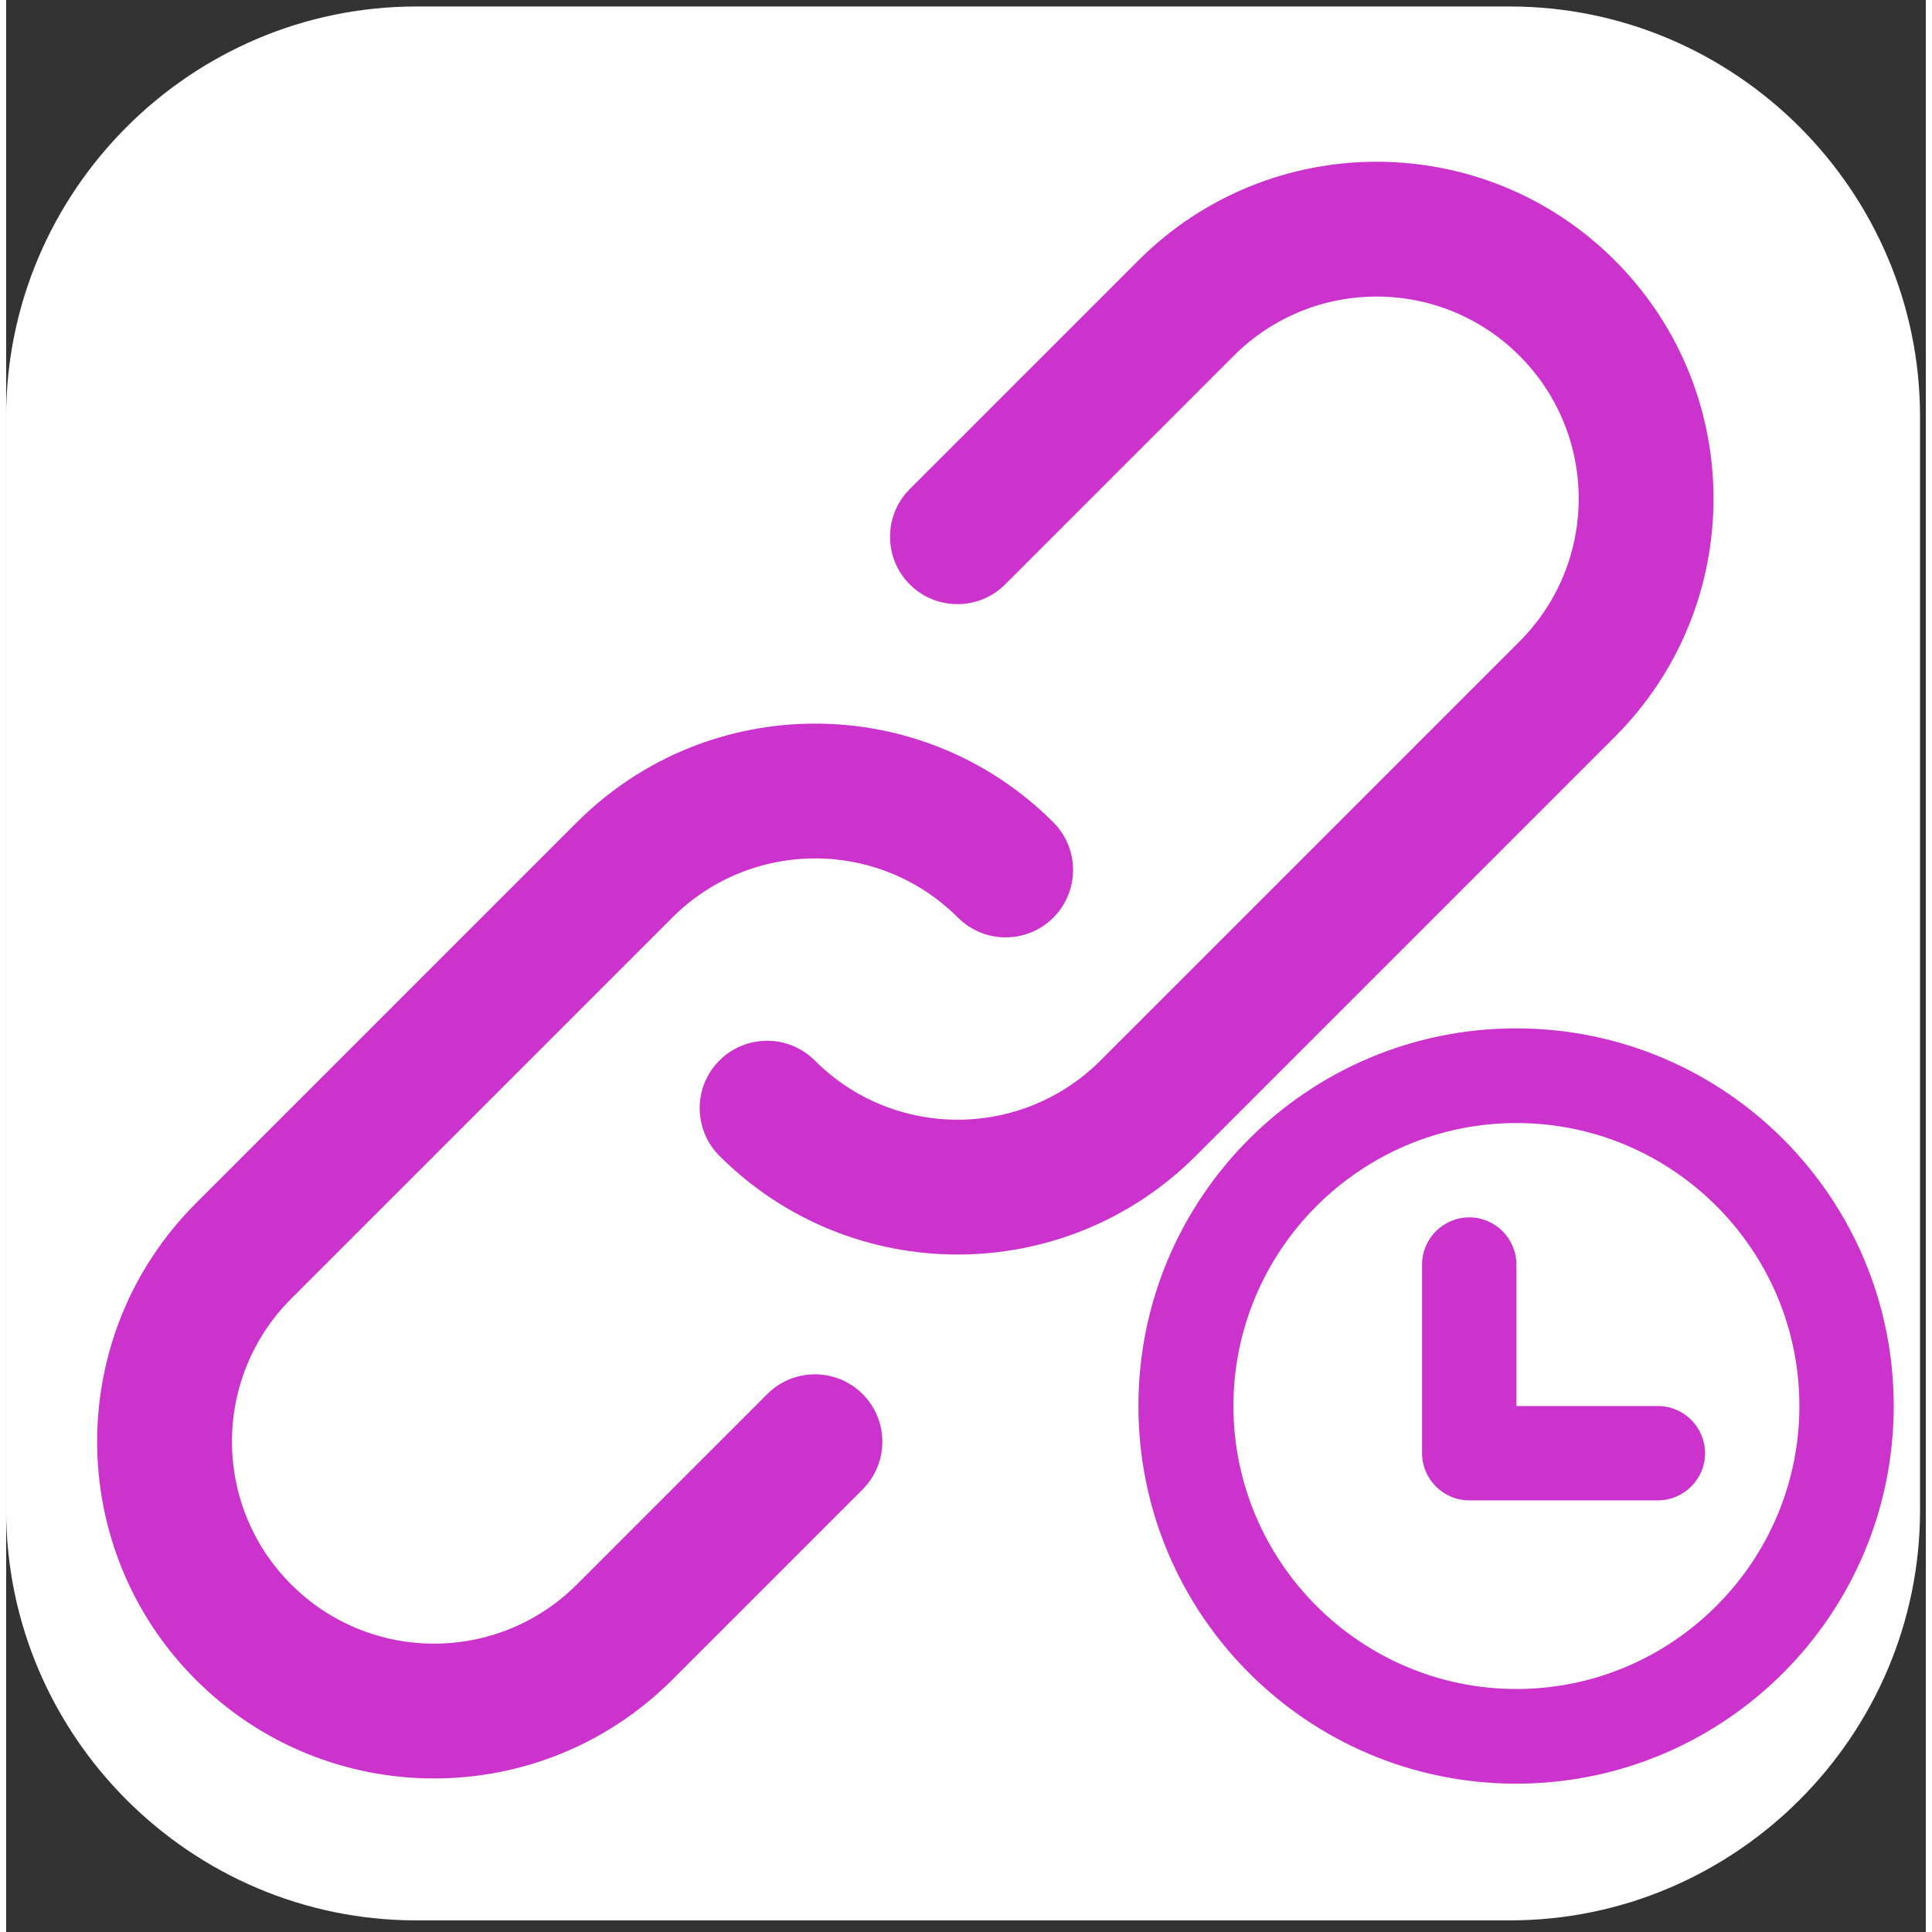 <?xml version="1.0" encoding="UTF-8"?><svg xmlns="http://www.w3.org/2000/svg" width="20px" height="20px" viewBox="0 0 56.17 56.53"><rect x="0" y="0" width="56.17" height="56.53" fill="#333333" stroke="none"/><defs><style>.c{fill:#fff;}.d{fill:#c3c;}</style></defs><g id="a"><g><rect class="c" x="1" y="1.19" width="54" height="54" rx="11" ry="11"/><path class="c" d="M44,2.19c5.51,0,10,4.49,10,10V44.19c0,5.51-4.49,10-10,10H12c-5.51,0-10-4.49-10-10V12.19C2,6.68,6.49,2.19,12,2.19H44m0-2H12C5.4,.19,0,5.59,0,12.19V44.19c0,6.6,5.4,12,12,12H44c6.6,0,12-5.4,12-12V12.19C56,5.59,50.6,.19,44,.19h0Z"/></g></g><g id="b"><path class="d" d="M55.23,41.14c0,6.1-4.95,11.05-11.05,11.05s-11.05-4.95-11.05-11.05,4.95-11.05,11.05-11.05,11.05,4.95,11.05,11.05h0Zm-2.76,0c0-4.57-3.72-8.28-8.28-8.28s-8.28,3.72-8.28,8.28,3.72,8.28,8.28,8.28,8.28-3.72,8.28-8.28h0Zm-4.14,0h-4.14v-4.14c0-.76-.62-1.38-1.38-1.38s-1.38,.62-1.38,1.38v5.52c0,.76,.62,1.38,1.38,1.38h5.52c.76,0,1.38-.62,1.38-1.38s-.62-1.38-1.38-1.38h0Zm0,0"/><g transform="translate(1 1)"><g><path class="d" d="M21.27,39.79l-5.57,5.57c-2.31,2.31-6.05,2.31-8.36,0-2.31-2.31-2.31-6.05,0-8.36l11.15-11.15c2.31-2.31,6.05-2.31,8.36,0,.77,.77,2.02,.77,2.79,0,.77-.77,.77-2.02,0-2.79-3.85-3.85-10.09-3.85-13.94,0l-11.15,11.15c-3.85,3.85-3.85,10.09,0,13.94,3.85,3.85,10.09,3.85,13.94,0l5.57-5.57c.77-.77,.77-2.02,0-2.79s-2.02-.77-2.79,0Z"/><path class="d" d="M46.07,6.62c-3.85-3.85-10.09-3.85-13.94,0l-6.69,6.69c-.77,.77-.77,2.02,0,2.79,.77,.77,2.02,.77,2.79,0l6.69-6.69c2.31-2.31,6.05-2.31,8.36,0,2.31,2.31,2.31,6.05,0,8.36l-12.26,12.26c-2.31,2.31-6.05,2.31-8.36,0-.77-.77-2.02-.77-2.79,0s-.77,2.02,0,2.79c3.85,3.85,10.09,3.85,13.94,0l12.26-12.26c3.85-3.85,3.85-10.09,0-13.94Z"/></g></g></g></svg>